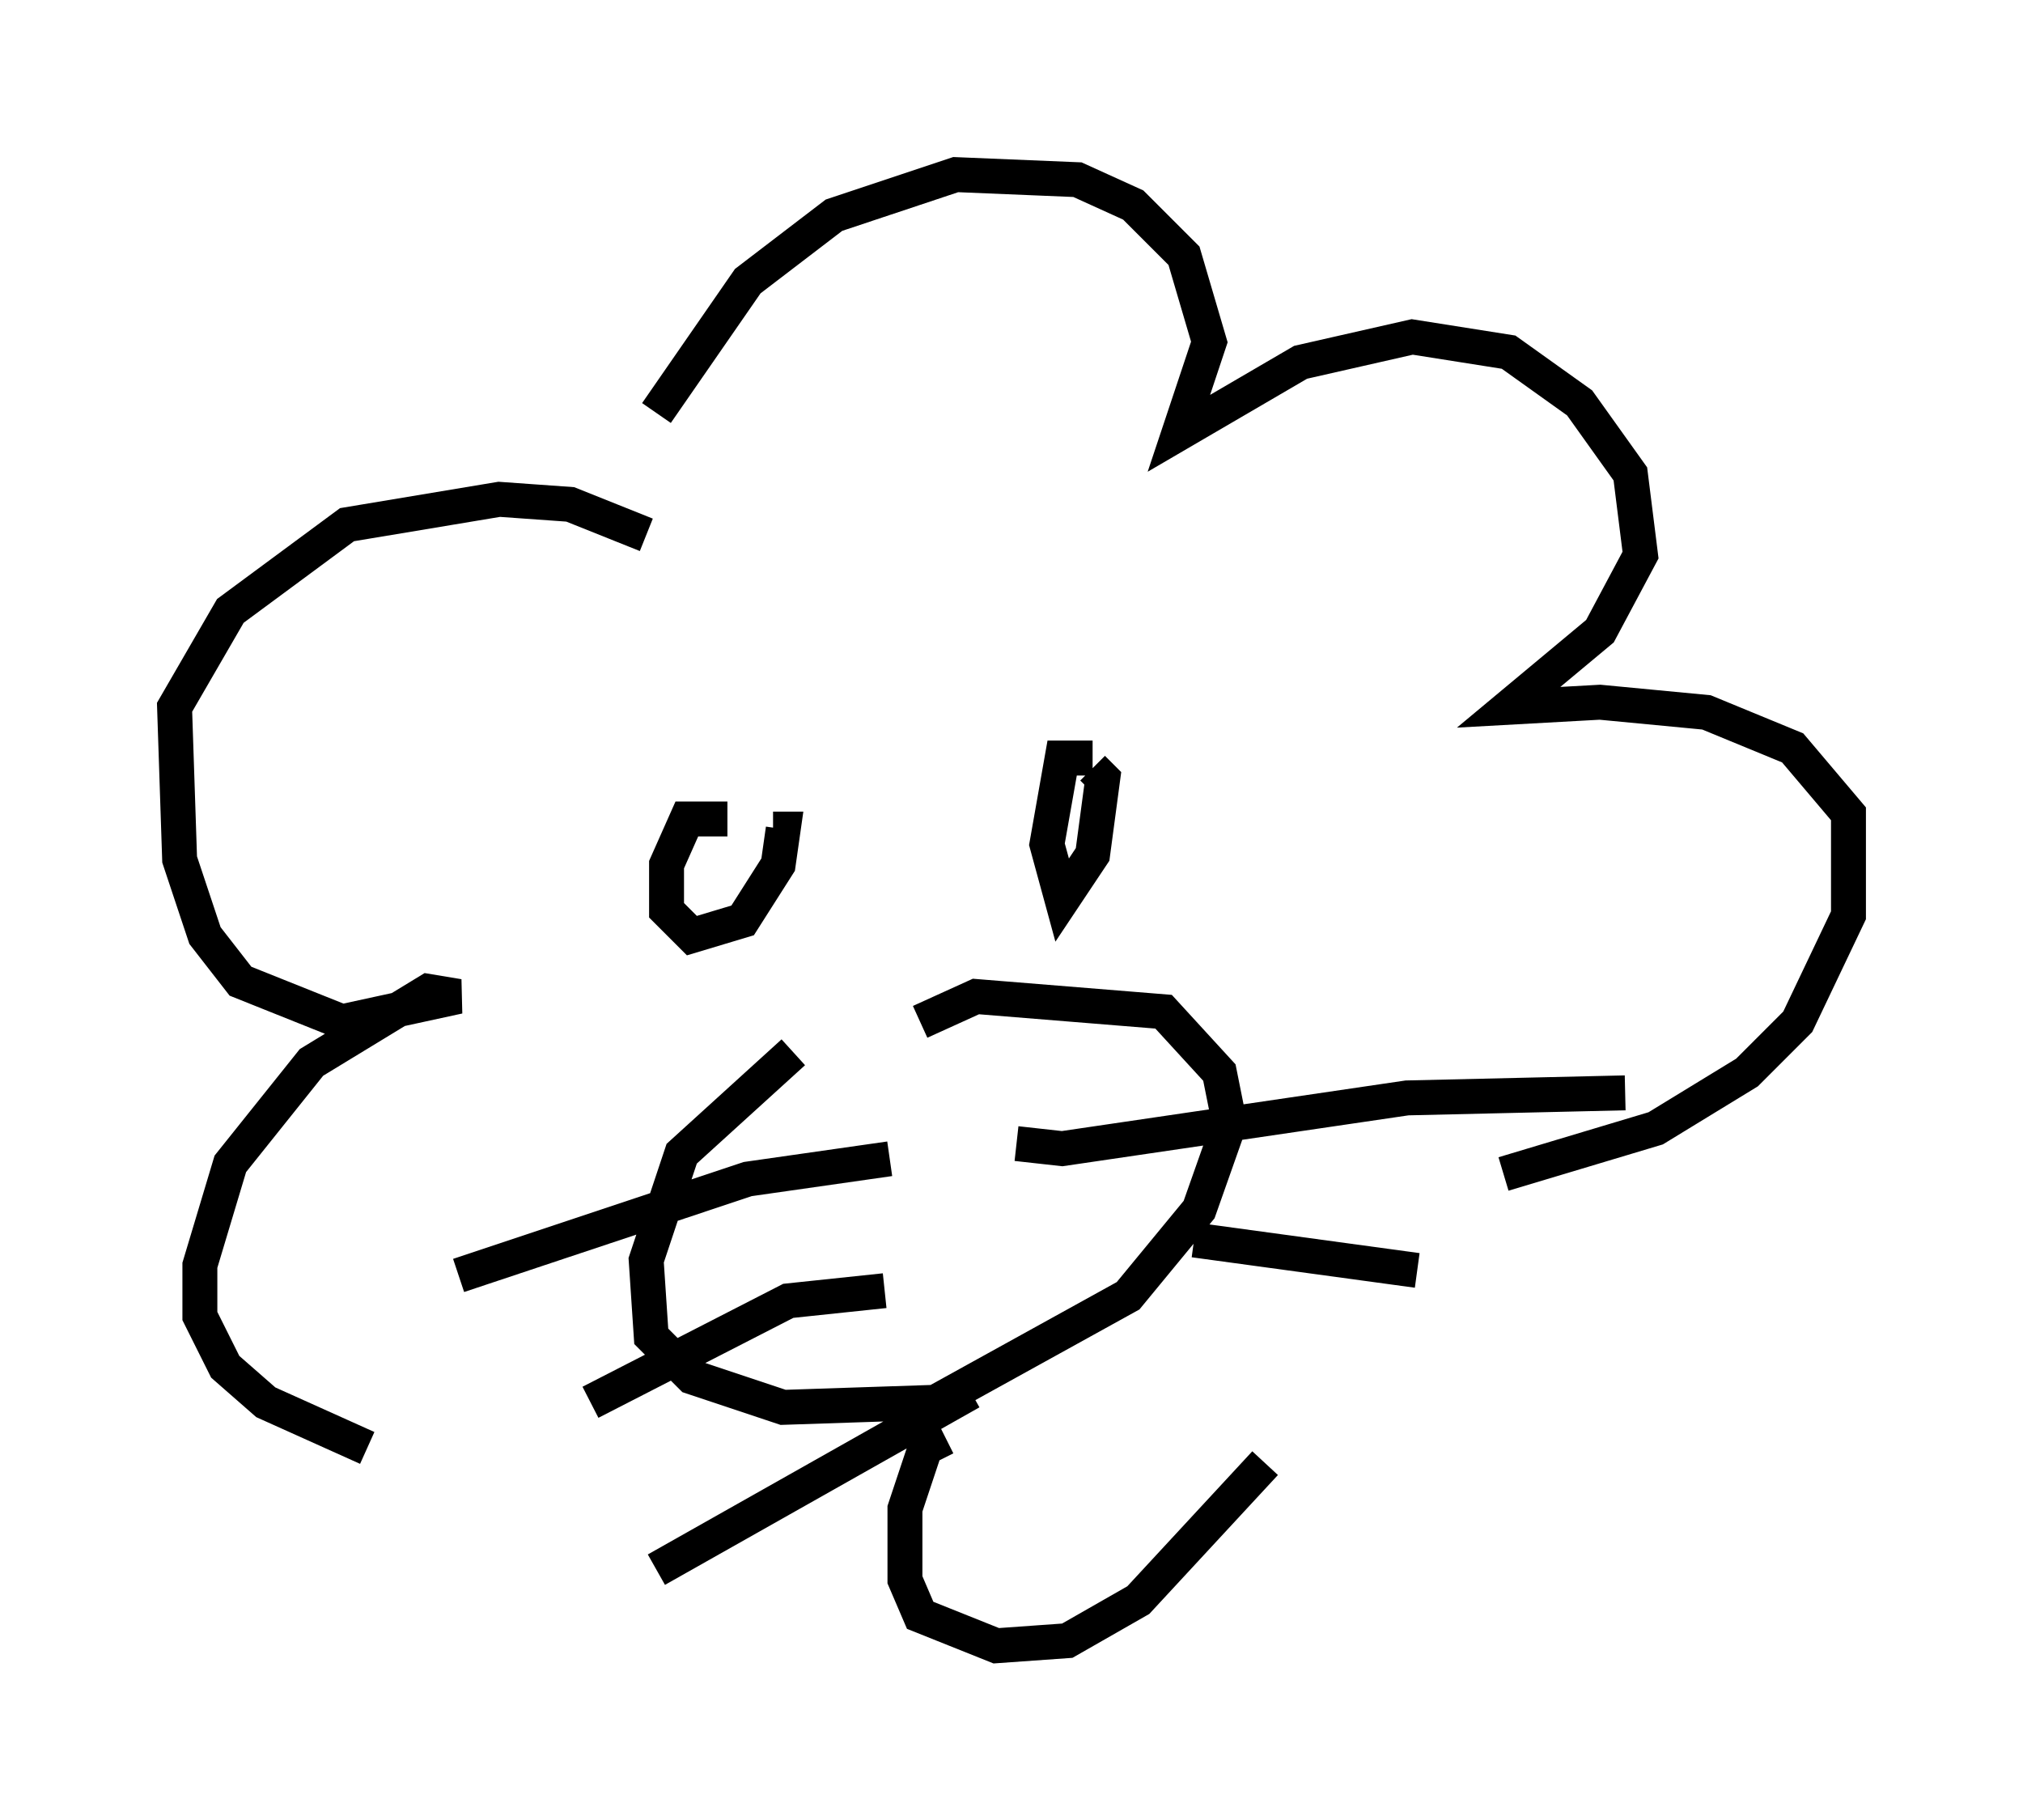 <?xml version="1.0" encoding="utf-8" ?>
<svg baseProfile="full" height="52.123" version="1.1" width="57.933" xmlns="http://www.w3.org/2000/svg" xmlns:ev="http://www.w3.org/2001/xml-events" xmlns:xlink="http://www.w3.org/1999/xlink"><defs /><rect fill="white" height="52.123" width="57.933" x="0" y="0" /><path d="M18.508, 15.168 m0.291, -3.341 l2.615, -3.777 2.469, -1.888 l3.486, -1.162 3.486, 0.145 l1.598, 0.726 1.453, 1.453 l0.726, 2.469 -0.872, 2.615 l3.486, -2.034 3.196, -0.726 l2.76, 0.436 2.034, 1.453 l1.453, 2.034 0.291, 2.324 l-1.162, 2.179 -2.615, 2.179 l2.615, -0.145 3.05, 0.291 l2.469, 1.017 1.598, 1.888 l0.0, 2.905 -1.453, 3.05 l-1.453, 1.453 -2.615, 1.598 l-4.358, 1.307 m-24.547, -18.302 l-2.179, -0.872 -2.034, -0.145 l-4.358, 0.726 -3.341, 2.469 l-1.598, 2.76 0.145, 4.358 l0.726, 2.179 1.017, 1.307 l2.905, 1.162 3.341, -0.726 l-0.872, -0.145 -3.341, 2.034 l-2.324, 2.905 -0.872, 2.905 l0.0, 1.453 0.726, 1.453 l1.162, 1.017 2.905, 1.307 m12.201, -11.33 l-3.196, 2.905 -1.017, 3.05 l0.145, 2.179 1.162, 1.162 l2.615, 0.872 4.358, -0.145 l5.52, -3.05 2.034, -2.469 l0.872, -2.469 -0.291, -1.453 l-1.598, -1.743 -5.374, -0.436 l-1.598, 0.726 m2.76, 3.486 l1.307, 0.145 9.877, -1.453 l6.246, -0.145 m-21.061, 1.888 l-4.067, 0.581 -8.279, 2.76 m12.201, 0.436 l-2.76, 0.291 -5.665, 2.905 m10.894, -0.291 l-9.006, 5.084 m15.397, -9.441 l6.391, 0.872 m-19.754, -12.927 l-1.162, 0.0 -0.581, 1.307 l0.0, 1.307 0.726, 0.726 l1.453, -0.436 1.017, -1.598 l0.145, -1.017 -0.291, 0.0 m9.151, -2.034 l-0.872, 0.0 -0.436, 2.469 l0.436, 1.598 0.872, -1.307 l0.291, -2.179 -0.291, -0.291 m-4.212, 19.173 l-0.581, 0.291 -0.581, 1.743 l0.0, 2.034 0.436, 1.017 l2.179, 0.872 2.034, -0.145 l2.034, -1.162 3.631, -3.922 " fill="none" stroke="black" stroke-width="1" /></svg>